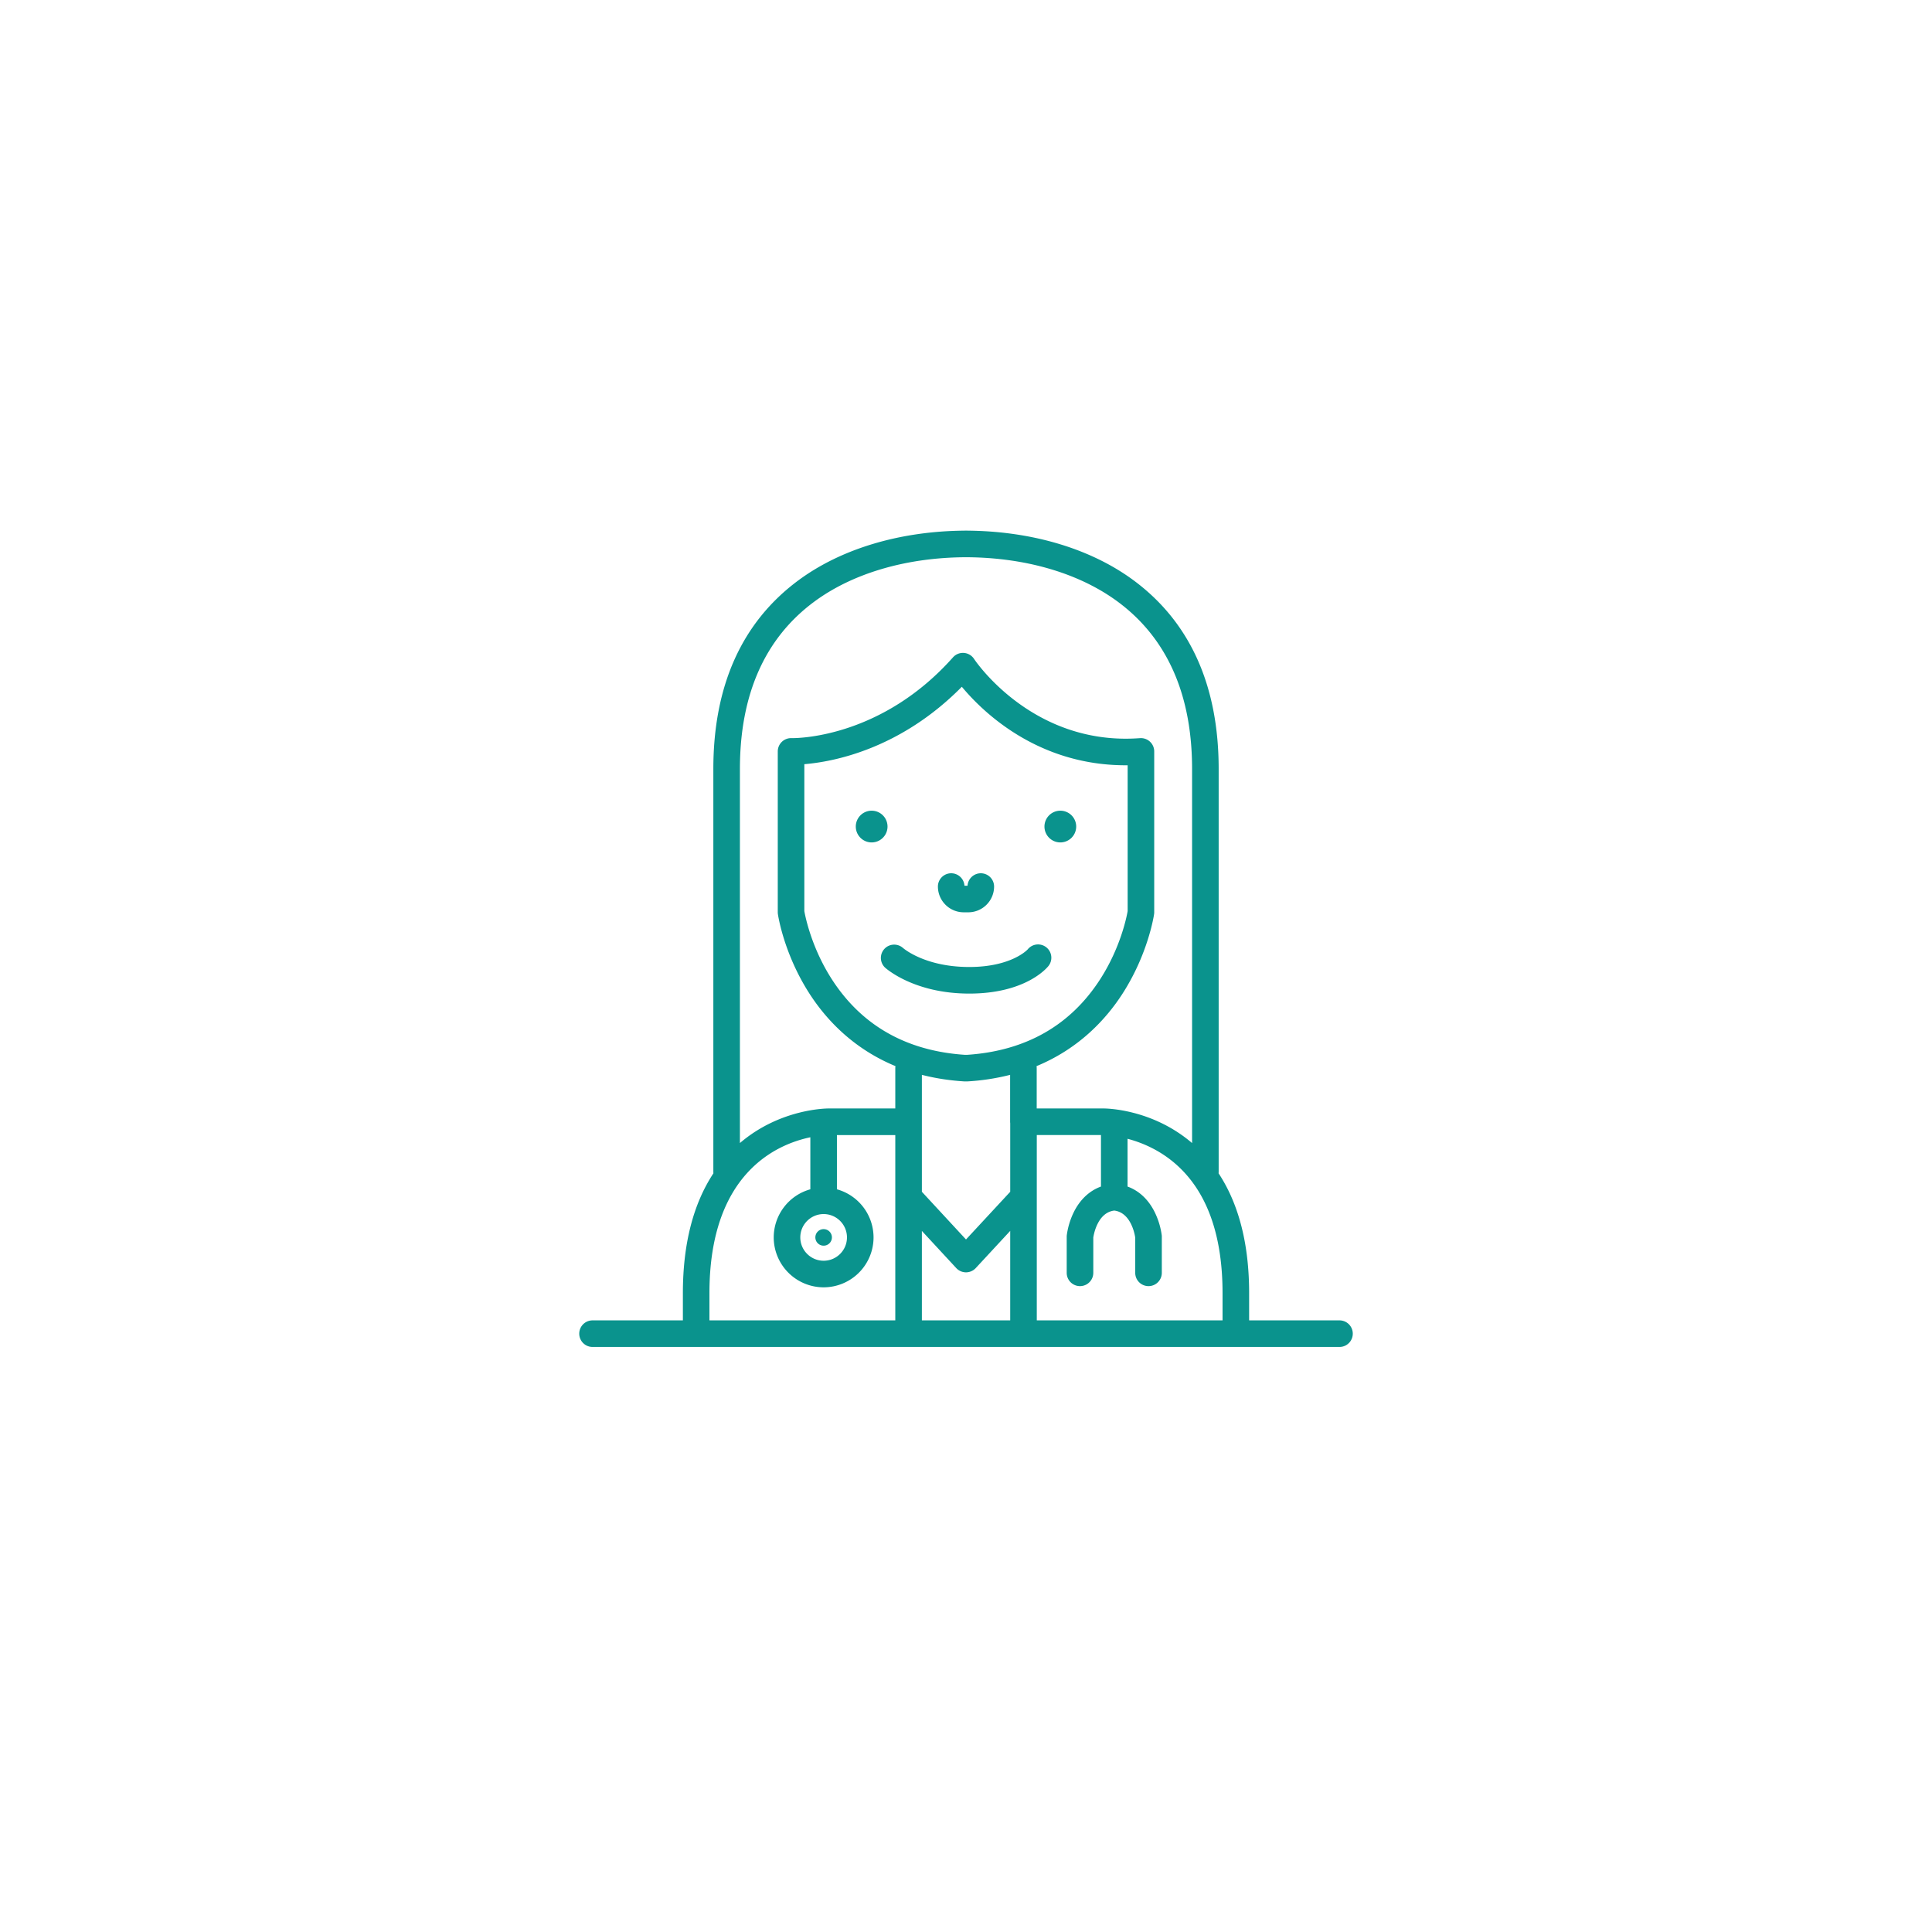 <svg width="142" height="142" fill="none" xmlns="http://www.w3.org/2000/svg"><g filter="url(#filter0_d)"><circle cx="70.678" cy="68.679" r="64.678" fill="#fff"/></g><g clip-path="url(#clip0)" fill="#0A938D"><path d="M98.45 97.046h-6.64v-2.001c0-3.597-.756-6.547-2.246-8.809a.992.992 0 00.007-.108V56.522c0-6.117-2.093-10.775-6.22-13.844-3.14-2.334-7.47-3.635-12.218-3.676L71.096 39h-.191l-.038.002c-4.747.04-9.078 1.342-12.217 3.676-4.127 3.07-6.22 7.727-6.22 13.844v29.606a.95.95 0 00.006.108c-1.489 2.262-2.245 5.212-2.245 8.809v2.001h-6.64a.977.977 0 100 1.954h54.9a.977.977 0 000-1.954zm-8.594 0H76.203v-13.62h4.717v3.785c-.84.305-1.53.945-1.99 1.866a5.543 5.543 0 00-.522 1.707.97.97 0 00-.006.11v2.658a.977.977 0 101.954 0v-2.594c.043-.282.333-1.835 1.541-1.983 1.207.148 1.498 1.696 1.541 1.984v2.593a.977.977 0 101.954 0v-2.659a.994.994 0 00-.006-.109 5.548 5.548 0 00-.523-1.707c-.459-.92-1.148-1.561-1.989-1.866v-3.512c1.129.297 2.618.918 3.926 2.217 2.028 2.013 3.056 5.085 3.056 9.129v2.001zM71.09 77.528h-.181c-4.268-.285-7.542-2.133-9.731-5.493-1.529-2.346-1.989-4.668-2.06-5.068v-10.8c2.13-.176 7.04-1.098 11.576-5.69 1.564 1.88 5.582 5.77 12.043 5.77h.144v10.72c-.07.4-.513 2.667-2.02 5.008-2.189 3.398-5.476 5.266-9.77 5.553zm-.276 1.951a.95.95 0 00.063.002h.246a16.643 16.643 0 003.12-.48v3.448c0 .037.003.073.007.109v5.037L71 91.1l-3.243-3.506V79c.934.24 1.95.406 3.057.478zm-3.057 10.993l2.526 2.73a.977.977 0 001.434 0l2.532-2.733v6.577h-6.492v-6.574zm-7.942-46.226c2.834-2.108 6.803-3.274 11.185-3.29 4.381.016 8.35 1.182 11.185 3.29 3.604 2.68 5.432 6.81 5.432 12.276v27.492c-2.962-2.536-6.382-2.546-6.527-2.542h-4.893v-2.961a.983.983 0 00-.013-.151c3.133-1.295 5.114-3.455 6.32-5.327 1.88-2.92 2.303-5.728 2.32-5.846a.967.967 0 00.01-.14V55.228a.977.977 0 00-1.048-.974c-.35.025-.704.039-1.049.039-7.248 0-11.105-5.802-11.142-5.859a.977.977 0 00-1.551-.12c-5.13 5.772-11.135 5.938-11.802 5.938h-.065a.977.977 0 00-1.012.976v11.818c0 .047.003.093.01.14.017.118.441 2.927 2.321 5.846 1.206 1.872 3.186 4.032 6.32 5.327a.996.996 0 00-.013.151v2.961h-4.887c-.15 0-3.571.007-6.533 2.542V56.522c0-5.466 1.827-9.596 5.432-12.276zm.721 44.987c.946 0 1.715.77 1.715 1.715 0 .946-.769 1.715-1.715 1.715-.945 0-1.715-.77-1.715-1.715 0-.946.77-1.715 1.715-1.715zm-8.393 5.812c0-8.815 4.951-10.943 7.416-11.456v3.823a3.675 3.675 0 00-2.691 3.536 3.673 3.673 0 003.668 3.669 3.673 3.673 0 003.669-3.669 3.675 3.675 0 00-2.692-3.536v-3.986h4.29v13.62h-13.66v-2.001z"/><path d="M64.066 61.917a1.166 1.166 0 100-2.332 1.166 1.166 0 000 2.332zm13.867 0a1.166 1.166 0 100-2.332 1.166 1.166 0 000 2.332zm-7.103 5.136h.339c1.045 0 1.896-.85 1.896-1.896a.977.977 0 00-1.952-.058h-.226a.977.977 0 00-1.952.058c0 1.045.85 1.896 1.895 1.896zM60.536 91.556a.608.608 0 100-1.216.608.608 0 000 1.216zm16.372-21.925a.976.976 0 00-1.373.148c-.01.013-1.184 1.294-4.295 1.294-3.229 0-4.804-1.34-4.883-1.408a.977.977 0 00-1.31 1.449c.085.078 2.144 1.913 6.193 1.913 4.068 0 5.649-1.815 5.816-2.022a.977.977 0 00-.148-1.374z"/></g><defs><clipPath id="clip0"><path fill="#fff" d="M41 39h60v60H41z"/></clipPath><filter id="filter0_d" x="0" y=".001" width="141.357" height="141.357" filterUnits="userSpaceOnUse" color-interpolation-filters="sRGB"><feFlood flood-opacity="0" result="BackgroundImageFix"/><feColorMatrix in="SourceAlpha" values="0 0 0 0 0 0 0 0 0 0 0 0 0 0 0 0 0 0 127 0"/><feOffset dy="2"/><feGaussianBlur stdDeviation="3"/><feColorMatrix values="0 0 0 0 0 0 0 0 0 0 0 0 0 0 0 0 0 0 0.15 0"/><feBlend in2="BackgroundImageFix" result="effect1_dropShadow"/><feBlend in="SourceGraphic" in2="effect1_dropShadow" result="shape"/></filter></defs></svg>